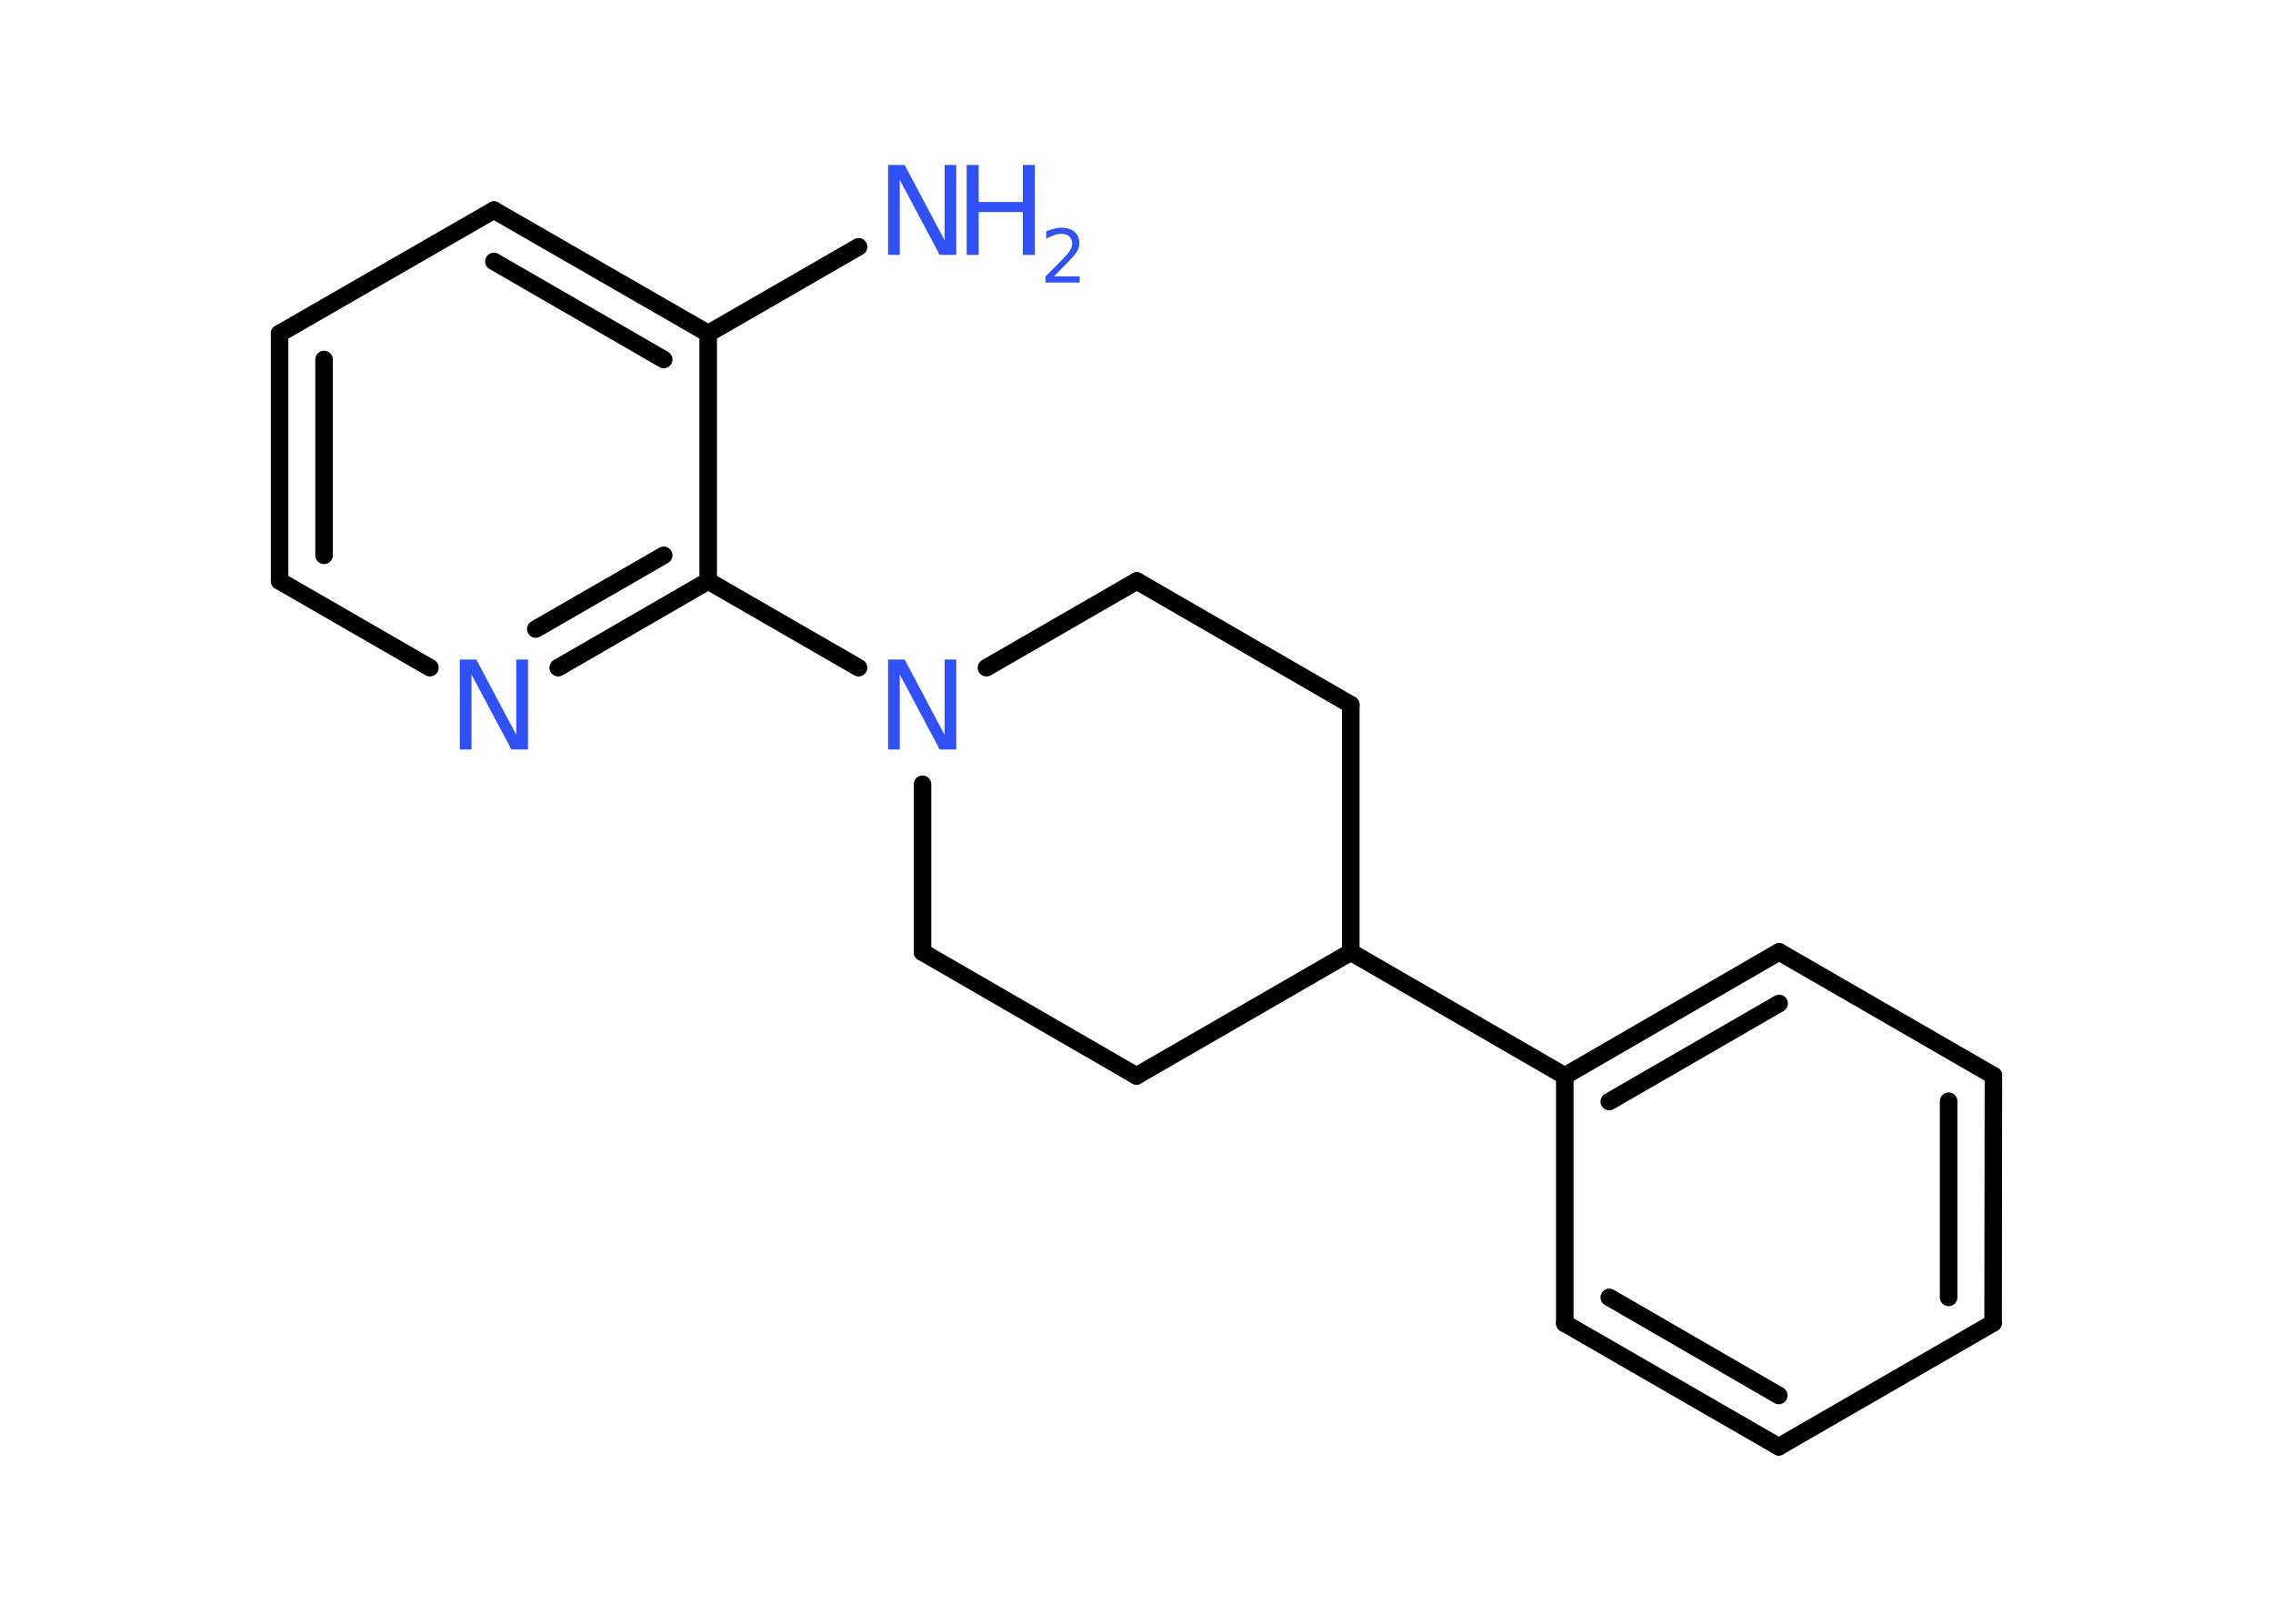 <?xml version='1.0' encoding='UTF-8'?>
<!DOCTYPE svg PUBLIC "-//W3C//DTD SVG 1.1//EN" "http://www.w3.org/Graphics/SVG/1.1/DTD/svg11.dtd">
<svg version='1.2' xmlns='http://www.w3.org/2000/svg' xmlns:xlink='http://www.w3.org/1999/xlink' width='70.0mm' height='50.0mm' viewBox='0 0 70.0 50.0'>
  <desc>Generated by the Chemistry Development Kit (http://github.com/cdk)</desc>
  <g stroke-linecap='round' stroke-linejoin='round' stroke='#000000' stroke-width='.54' fill='#3050F8'>
    <rect x='.0' y='.0' width='70.0' height='50.0' fill='#FFFFFF' stroke='none'/>
    <g id='mol1' class='mol'>
      <line id='mol1bnd1' class='bond' x1='26.44' y1='7.6' x2='21.81' y2='10.27'/>
      <g id='mol1bnd2' class='bond'>
        <line x1='21.81' y1='10.27' x2='15.21' y2='6.47'/>
        <line x1='20.44' y1='11.07' x2='15.21' y2='8.05'/>
      </g>
      <line id='mol1bnd3' class='bond' x1='15.21' y1='6.47' x2='8.61' y2='10.27'/>
      <g id='mol1bnd4' class='bond'>
        <line x1='8.61' y1='10.27' x2='8.61' y2='17.89'/>
        <line x1='9.98' y1='11.07' x2='9.98' y2='17.1'/>
      </g>
      <line id='mol1bnd5' class='bond' x1='8.61' y1='17.89' x2='13.24' y2='20.56'/>
      <g id='mol1bnd6' class='bond'>
        <line x1='17.19' y1='20.56' x2='21.81' y2='17.89'/>
        <line x1='16.5' y1='19.37' x2='20.44' y2='17.1'/>
      </g>
      <line id='mol1bnd7' class='bond' x1='21.81' y1='10.27' x2='21.81' y2='17.89'/>
      <line id='mol1bnd8' class='bond' x1='21.81' y1='17.89' x2='26.44' y2='20.56'/>
      <line id='mol1bnd9' class='bond' x1='30.38' y1='20.56' x2='35.01' y2='17.89'/>
      <line id='mol1bnd10' class='bond' x1='35.01' y1='17.89' x2='41.6' y2='21.7'/>
      <line id='mol1bnd11' class='bond' x1='41.6' y1='21.7' x2='41.6' y2='29.32'/>
      <line id='mol1bnd12' class='bond' x1='41.6' y1='29.32' x2='48.19' y2='33.13'/>
      <g id='mol1bnd13' class='bond'>
        <line x1='54.79' y1='29.31' x2='48.19' y2='33.13'/>
        <line x1='54.79' y1='30.9' x2='49.56' y2='33.92'/>
      </g>
      <line id='mol1bnd14' class='bond' x1='54.79' y1='29.31' x2='61.39' y2='33.12'/>
      <g id='mol1bnd15' class='bond'>
        <line x1='61.38' y1='40.74' x2='61.39' y2='33.12'/>
        <line x1='60.01' y1='39.95' x2='60.01' y2='33.91'/>
      </g>
      <line id='mol1bnd16' class='bond' x1='61.38' y1='40.74' x2='54.78' y2='44.55'/>
      <g id='mol1bnd17' class='bond'>
        <line x1='48.19' y1='40.75' x2='54.78' y2='44.55'/>
        <line x1='49.56' y1='39.95' x2='54.78' y2='42.97'/>
      </g>
      <line id='mol1bnd18' class='bond' x1='48.19' y1='33.13' x2='48.19' y2='40.75'/>
      <line id='mol1bnd19' class='bond' x1='41.6' y1='29.32' x2='35.0' y2='33.13'/>
      <line id='mol1bnd20' class='bond' x1='35.0' y1='33.13' x2='28.41' y2='29.32'/>
      <line id='mol1bnd21' class='bond' x1='28.41' y1='24.15' x2='28.41' y2='29.32'/>
      <g id='mol1atm1' class='atom'>
        <path d='M27.36 5.08h.5l1.23 2.32v-2.32h.36v2.77h-.51l-1.23 -2.31v2.31h-.36v-2.77z' stroke='none'/>
        <path d='M29.77 5.08h.37v1.14h1.36v-1.14h.37v2.77h-.37v-1.32h-1.36v1.32h-.37v-2.77z' stroke='none'/>
        <path d='M32.47 8.51h.78v.19h-1.05v-.19q.13 -.13 .35 -.35q.22 -.22 .28 -.29q.11 -.12 .15 -.21q.04 -.08 .04 -.16q.0 -.13 -.09 -.22q-.09 -.08 -.24 -.08q-.11 .0 -.22 .04q-.12 .04 -.25 .11v-.23q.14 -.05 .25 -.08q.12 -.03 .21 -.03q.26 .0 .41 .13q.15 .13 .15 .35q.0 .1 -.04 .19q-.04 .09 -.14 .21q-.03 .03 -.18 .19q-.15 .15 -.42 .43z' stroke='none'/>
      </g>
      <path id='mol1atm6' class='atom' d='M14.17 20.31h.5l1.23 2.32v-2.32h.36v2.77h-.51l-1.23 -2.31v2.31h-.36v-2.77z' stroke='none'/>
      <path id='mol1atm8' class='atom' d='M27.36 20.31h.5l1.23 2.32v-2.32h.36v2.77h-.51l-1.23 -2.31v2.31h-.36v-2.77z' stroke='none'/>
    </g>
  </g>
</svg>
